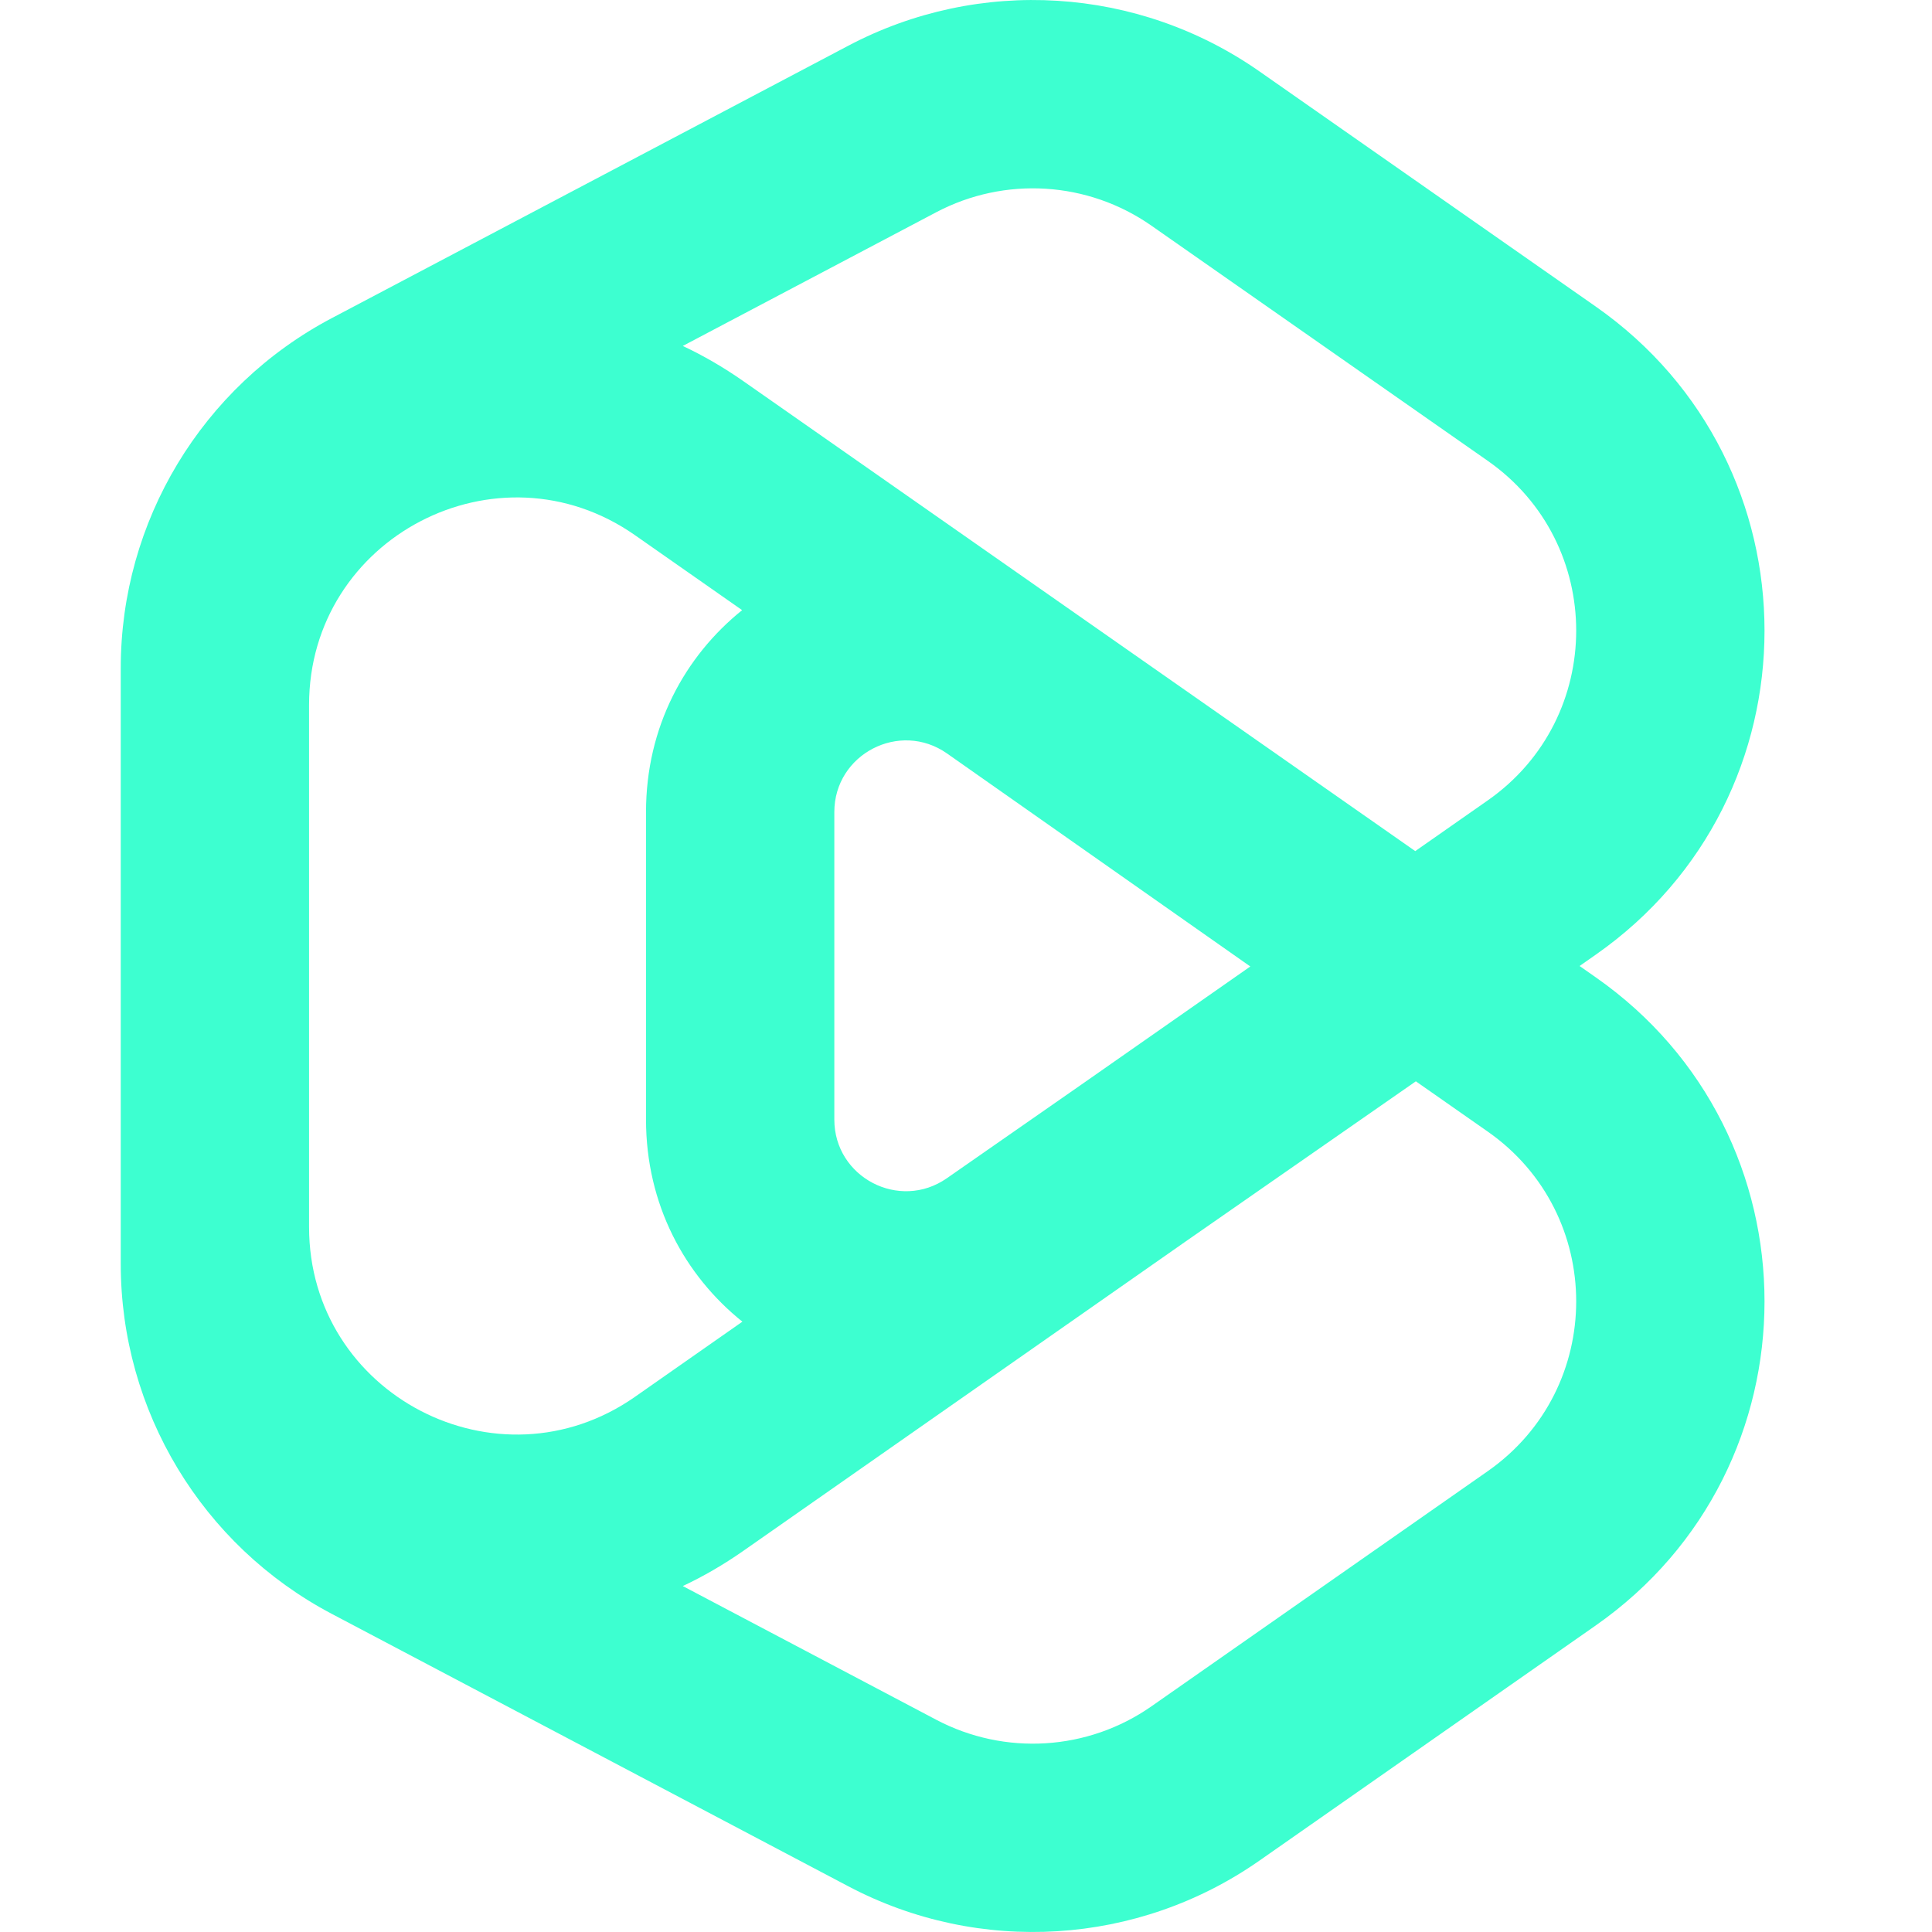 <svg width="32" height="32" viewBox="0 0 32 32" fill="none" xmlns="http://www.w3.org/2000/svg">
<path fill-rule="evenodd" clip-rule="evenodd" d="M14.051 0.757C16.221 -0.388 18.85 -0.224 20.861 1.183L26.43 5.077C30.158 7.685 30.158 13.206 26.43 15.813L26.163 16L26.43 16.187C30.158 18.794 30.158 24.315 26.43 26.923L20.861 30.817C18.85 32.224 16.221 32.388 14.051 31.243L5.494 26.73C3.345 25.596 2 23.366 2 20.936V11.064C2 8.634 3.345 6.404 5.494 5.27L14.051 0.757ZM24.642 13.257L23.441 14.097L12.305 6.308C11.981 6.082 11.648 5.889 11.309 5.73L15.506 3.516C16.643 2.916 18.02 3.002 19.073 3.739L24.642 7.633C26.595 8.999 26.595 11.891 24.642 13.257ZM5.119 20.324V11.676C5.119 8.901 8.243 7.274 10.517 8.864L12.292 10.106C11.341 10.871 10.7 12.043 10.7 13.45V18.543C10.7 19.952 11.342 21.126 12.296 21.891L10.517 23.136C8.243 24.726 5.119 23.099 5.119 20.324ZM20.709 16.008L17.884 17.983L15.682 19.516C14.896 20.063 13.819 19.5 13.819 18.543V13.45C13.819 12.491 14.901 11.929 15.686 12.48L20.709 16.008ZM19.669 20.541L12.305 25.692C11.981 25.918 11.648 26.111 11.309 26.27L15.506 28.484C16.643 29.084 18.02 28.998 19.073 28.261L24.642 24.367C26.595 23.001 26.595 20.109 24.642 18.743L23.451 17.91L19.669 20.541Z" fill="#3DFFD0"/>
</svg>
